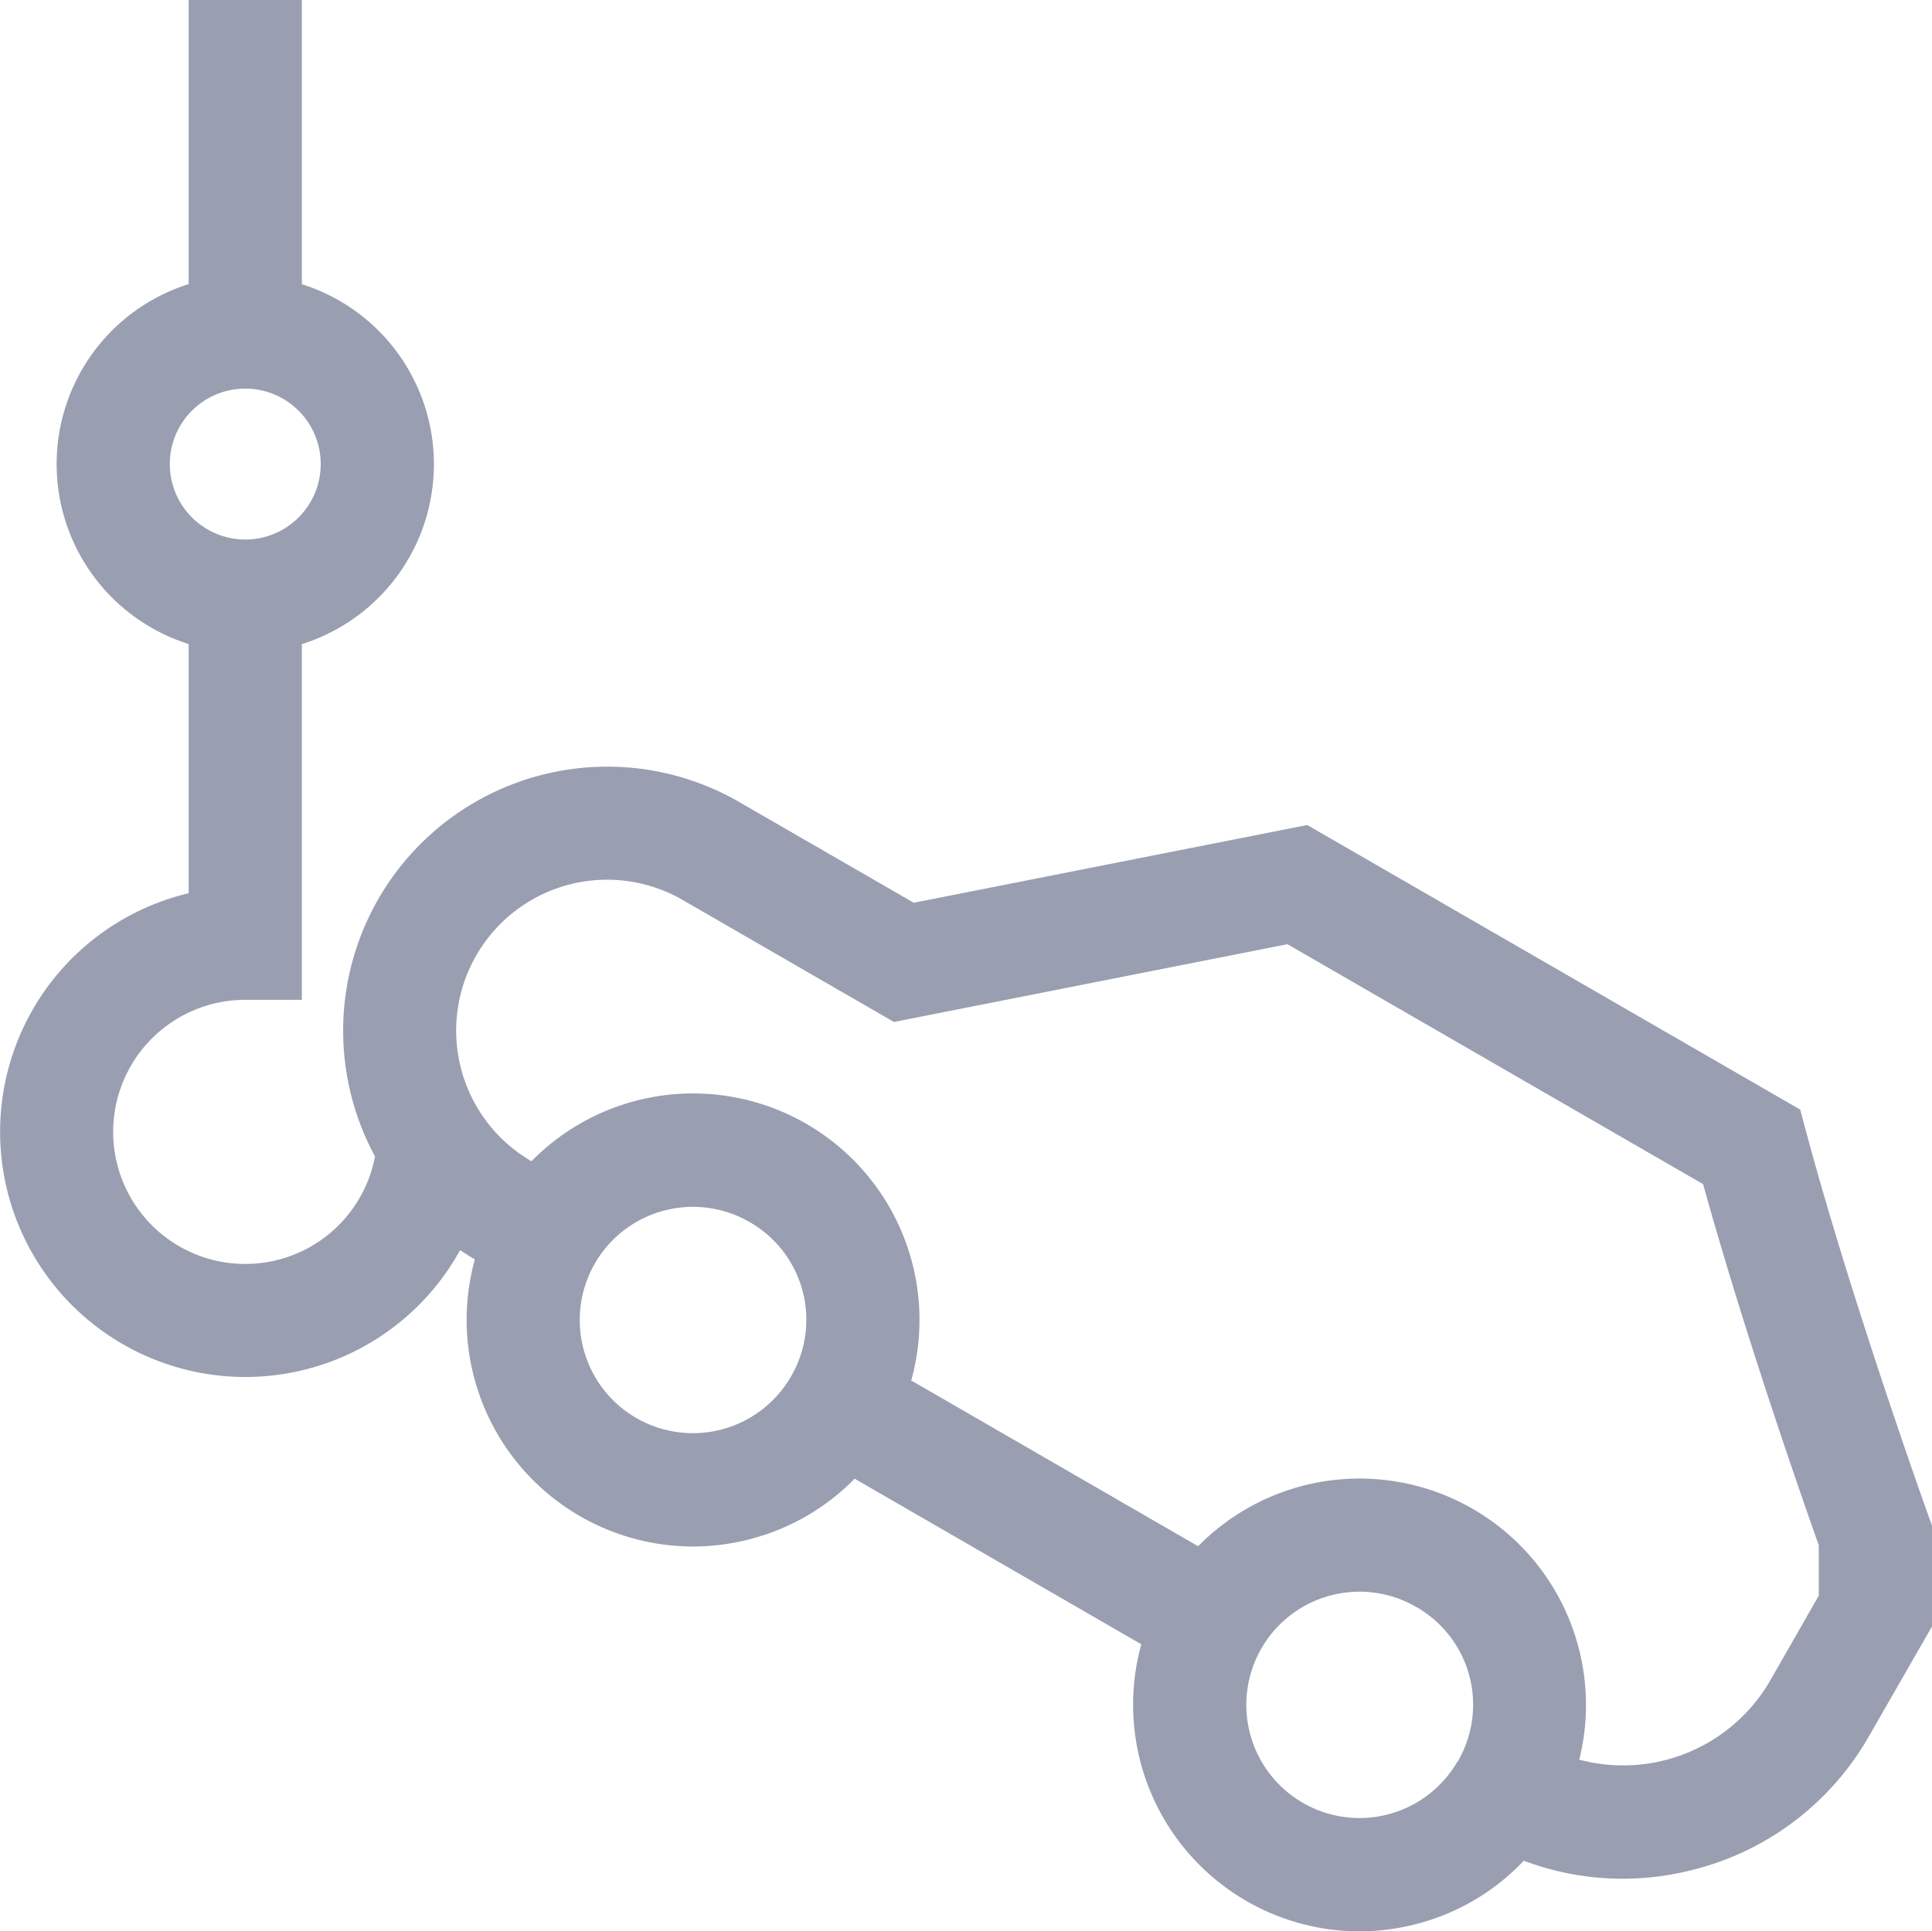 <svg id="_001-tow-truck" data-name="001-tow-truck" xmlns="http://www.w3.org/2000/svg" width="55.938" height="55.925" viewBox="0 0 55.938 55.925">
  <g id="Group_4942" data-name="Group 4942" transform="translate(0 0)">
    <path id="Path_3993" data-name="Path 3993" d="M55.842,43.971c-.022-.061-2.22-6.185-3.544-11.126l-.176-.656L37.85,23.949,26.456,26.2l-5.049-2.915A7.646,7.646,0,0,0,10.858,33.546,3.824,3.824,0,1,1,7.1,29.011H8.74v-10.3a5.463,5.463,0,0,0,0-10.422V.059H5.463V8.286a5.463,5.463,0,0,0,0,10.422v7.216a7.1,7.1,0,1,0,7.859,10.334c.139.093.28.184.427.269a6.563,6.563,0,0,0,6.307,8.314,6.6,6.6,0,0,0,1.707-.226,6.515,6.515,0,0,0,2.982-1.738l8.3,4.795a6.563,6.563,0,0,0,6.307,8.313,6.6,6.6,0,0,0,1.707-.226,6.512,6.512,0,0,0,3.06-1.82,8.1,8.1,0,0,0,2.86.522,8.236,8.236,0,0,0,2.134-.283A8.143,8.143,0,0,0,54.1,50.356l1.842-3.208V44.24ZM4.916,13.5A2.185,2.185,0,1,1,7.1,15.682,2.188,2.188,0,0,1,4.916,13.5ZM22.9,39.921a3.277,3.277,0,1,1-1.2-4.477A3.257,3.257,0,0,1,22.9,39.921Zm19.3,11.144a3.277,3.277,0,1,1-1.2-4.477A3.257,3.257,0,0,1,42.207,51.065Zm10.454-4.791h0l-1.4,2.447a4.919,4.919,0,0,1-5.529,2.292A6.555,6.555,0,0,0,34.69,44.833l-8.307-4.8a6.556,6.556,0,0,0-10.995-6.348,4.37,4.37,0,0,1,4.38-7.564l6.116,3.531L37.277,27.4l12.034,6.948c1.211,4.376,2.922,9.255,3.349,10.458v1.464Z" transform="translate(0 -0.059)" fill="#999eb1"/>
  </g>
</svg>
